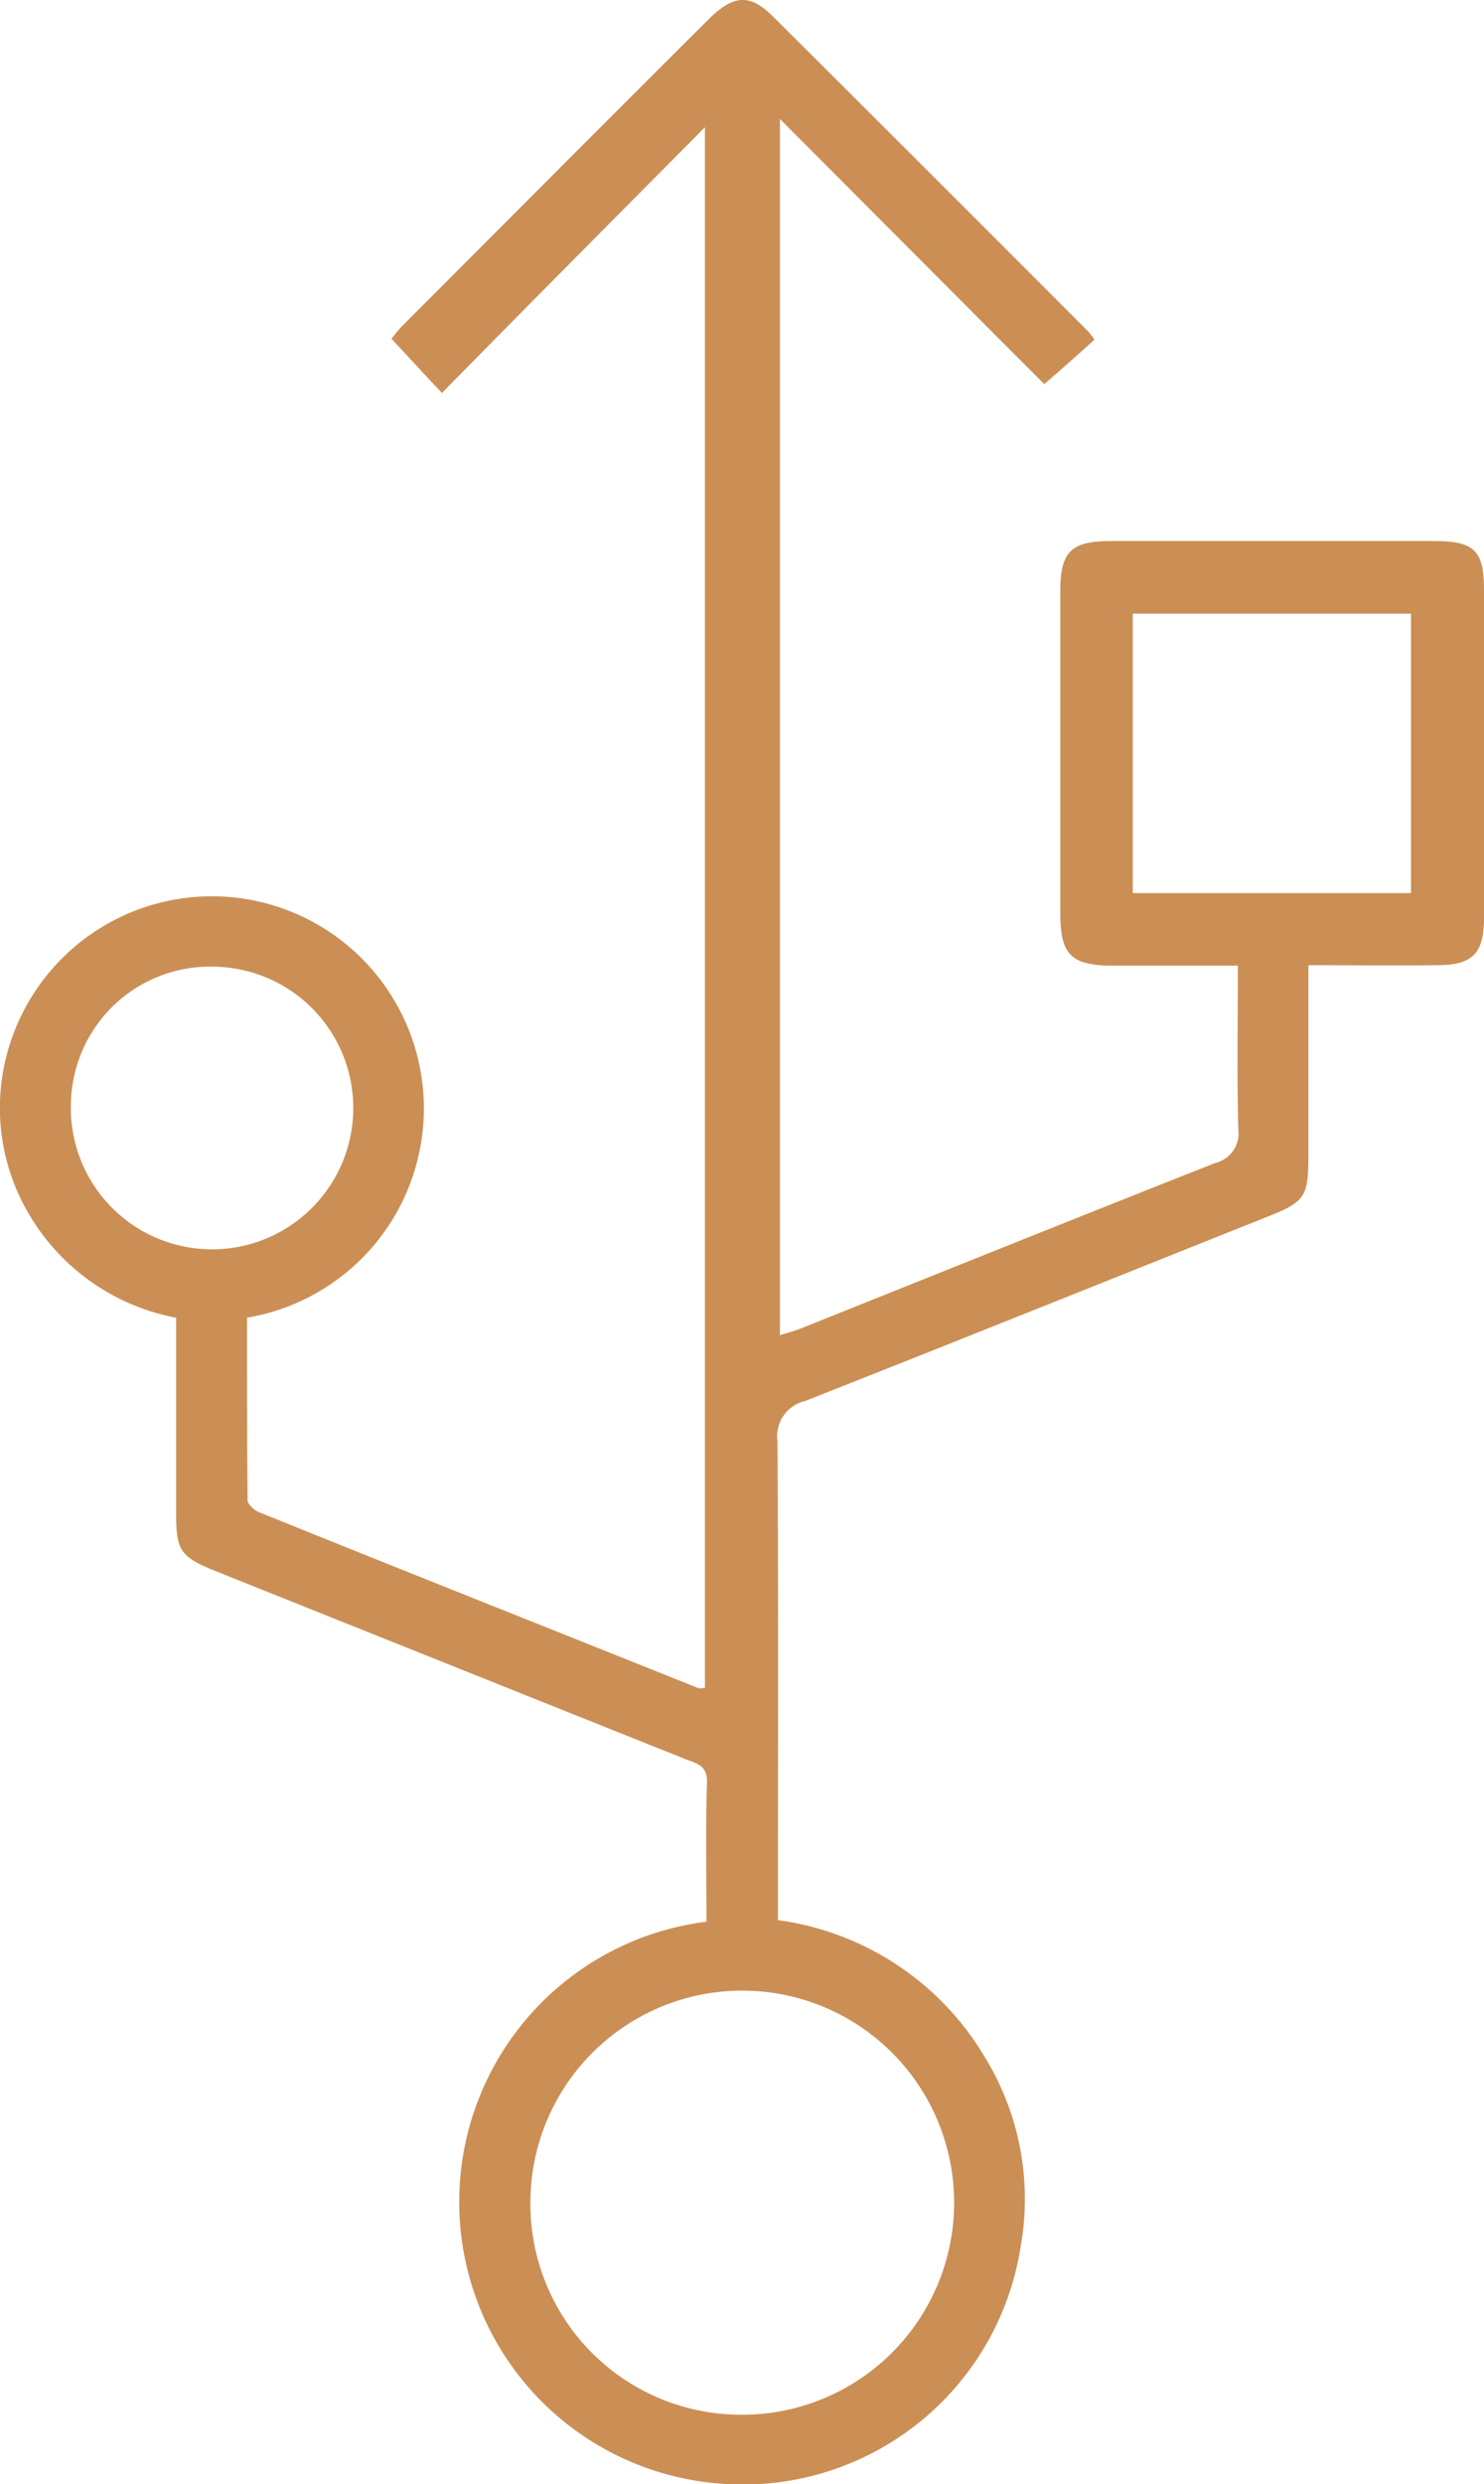 <svg id="usb" xmlns="http://www.w3.org/2000/svg" width="47.406" height="79.286" viewBox="0 0 47.406 79.286">
  <path id="Caminho_550" data-name="Caminho 550" d="M23.27,61.928c0-1.517-.033-2.984.016-4.452.016-.538-.342-.6-.685-.734Q15.068,53.733,7.55,50.724c-1.076-.44-1.223-.636-1.223-1.81V42.652A6.942,6.942,0,0,1,1.385,38.9a6.649,6.649,0,0,1-.457-4.68,6.772,6.772,0,1,1,7.665,8.431c0,1.924,0,3.865.016,5.822,0,.13.2.31.342.375,4.68,1.892,9.377,3.751,14.057,5.626a.522.522,0,0,0,.212-.016V4.655c-2.8,2.821-5.594,5.626-8.4,8.48-.62-.652-1.093-1.174-1.614-1.729.082-.1.212-.277.359-.424,3.245-3.245,6.49-6.507,9.752-9.752.815-.815,1.337-.848,2.087-.1q5.039,5.015,10.046,10.029a2.047,2.047,0,0,1,.212.277c-.538.489-1.06.946-1.6,1.419-2.707-2.707-5.5-5.512-8.447-8.464V43.207c.228-.065.457-.13.669-.212,4.4-1.761,8.822-3.539,13.242-5.284a.968.968,0,0,0,.734-1.06c-.049-1.712-.016-3.408-.016-5.235H36.284c-1.37,0-1.712-.342-1.712-1.68V19.463c0-1.256.342-1.6,1.6-1.6H46.525c1.288,0,1.582.31,1.582,1.582V29.883c0,1.142-.359,1.517-1.5,1.517-1.321.016-2.658,0-4.11,0v6.05c0,1.354-.1,1.5-1.337,1.99-4.909,1.957-9.817,3.93-14.742,5.871a1.151,1.151,0,0,0-.881,1.272c.033,4.811.016,9.621.016,14.432v.864a9.1,9.1,0,0,1,6.588,4.338A8.665,8.665,0,0,1,33.3,72.332a8.973,8.973,0,0,1-9.556,7.534,9.015,9.015,0,0,1-.473-17.938Zm1.109,15.737a6.768,6.768,0,1,0-6.735-6.751A6.73,6.73,0,0,0,24.379,77.665ZM36.887,20.18V29.1h8.888V20.18ZM2.967,35.8A4.511,4.511,0,1,0,7.6,31.449,4.447,4.447,0,0,0,2.967,35.8Z" transform="translate(-0.701 -0.594)" fill="#cb8f55"/>
</svg>

